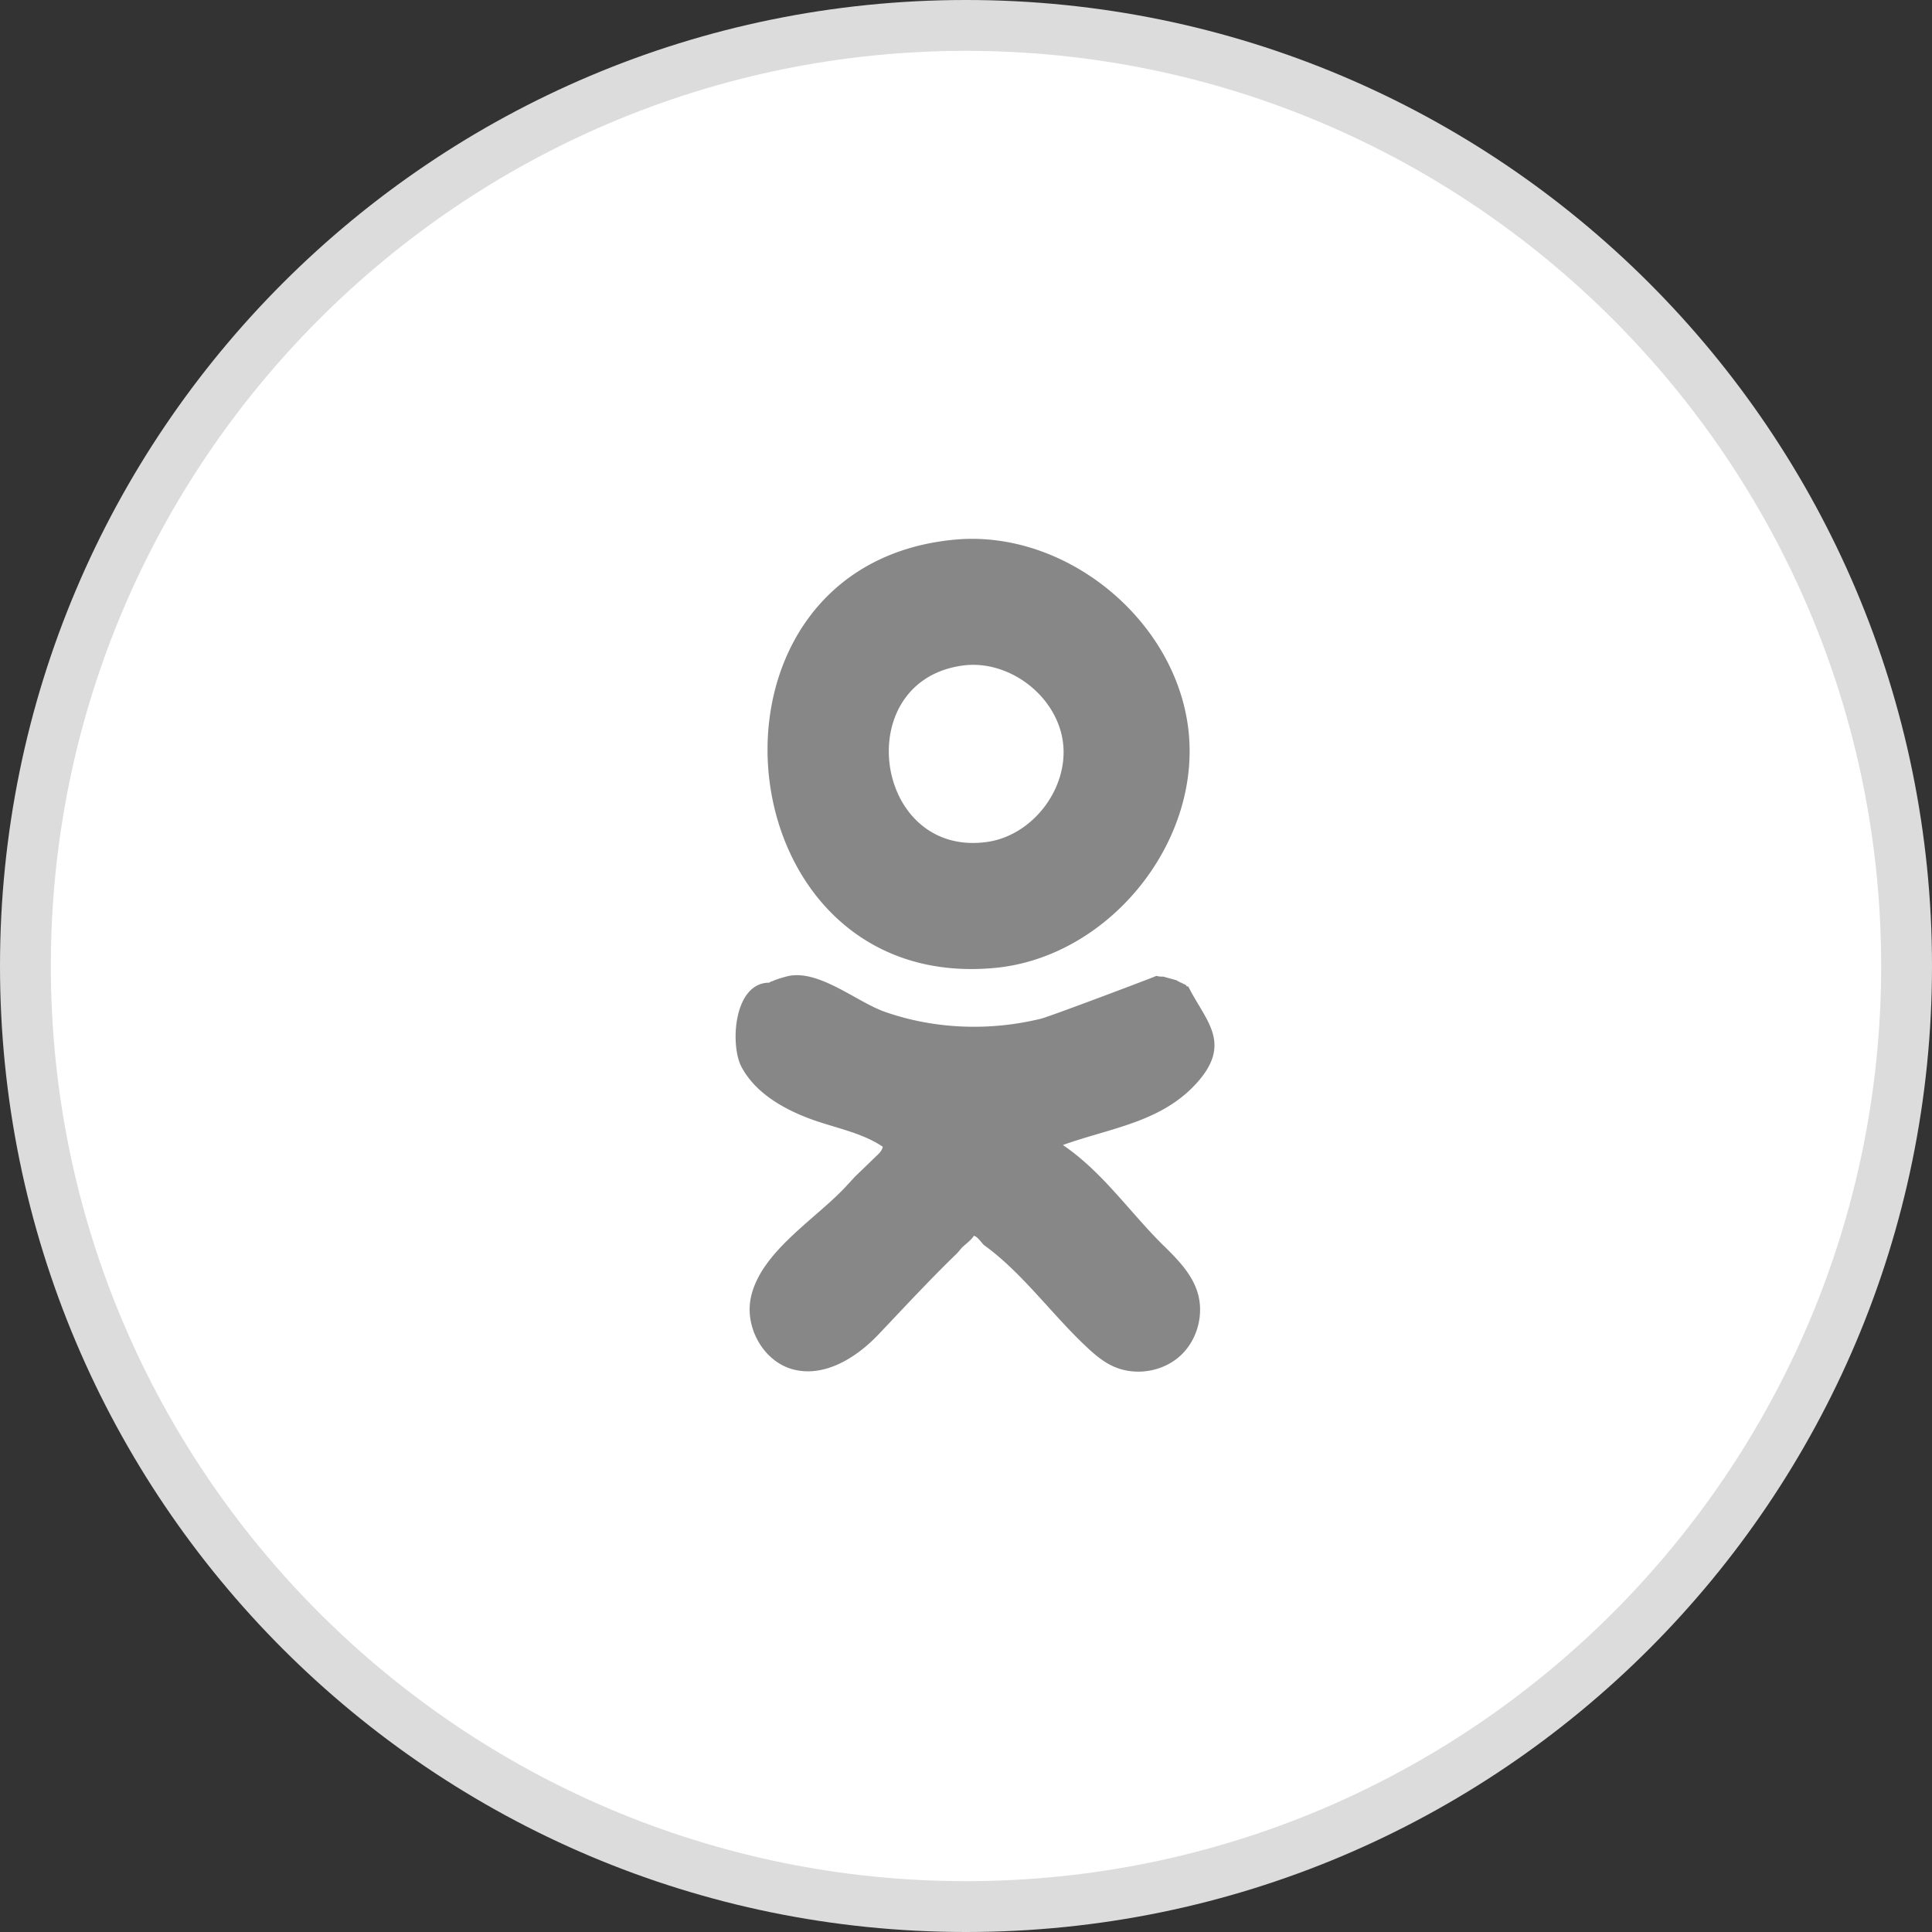 <svg xmlns="http://www.w3.org/2000/svg" width="38" height="38" viewBox="0 0 38 38"><rect x="0" y="0" width="38" height="38" fill="#333333" stroke="none"/><g><g><path fill="#fff" d="M19 37.5C8.799 37.5.5 29.201.5 19 .5 8.8 8.799.5 19 .5S37.5 8.8 37.5 19c0 10.201-8.299 18.5-18.5 18.5z"/></g><g><path fill="#dcdcdc" d="M37 19c0 9.926-8.075 18-18 18S1 28.926 1 19C1 9.075 9.075 1 19 1s18 8.075 18 18zM0 19c0 10.494 8.507 19 19 19s19-8.506 19-19C38 8.507 29.493 0 19 0S0 8.507 0 19z"/></g><g><path fill="#878787" d="M19.574 19.037c-2.787.267-4.35-1.844-4.47-4.021-.113-2.045 1.048-4.151 3.664-4.401 2.205-.211 4.402 1.604 4.614 3.809.21 2.205-1.603 4.402-3.808 4.613zm-.644-5.946c-.983.136-1.44.889-1.448 1.663-.012.974.686 1.977 1.926 1.807.909-.125 1.622-1.066 1.497-1.975-.126-.908-1.067-1.621-1.975-1.495zM22.887 24.5c.262.258.53.527.652.874.157.444.023.977-.326 1.294-.348.317-.89.402-1.32.205-.246-.113-.447-.307-.643-.497-.6-.587-1.17-1.348-1.842-1.847l-.06-.045c-.052-.051-.116-.158-.193-.178-.048.083-.17.169-.24.238-.028.035-.058.069-.088.104-.541.523-1.036 1.06-1.554 1.605-.436.457-1.058.841-1.668.683-.595-.154-.971-.842-.831-1.44.21-.9 1.299-1.535 1.892-2.189l.15-.163.386-.373c.075-.075.135-.113.162-.215-.427-.293-1.004-.382-1.488-.572-.518-.202-1.03-.508-1.292-1-.227-.427-.156-1.656.547-1.656a.123.123 0 0 1 .06-.029c.09-.04.178-.065.268-.09.62-.173 1.38.495 1.947.693.98.343 2.06.381 3.067.135.177-.043 2.273-.836 2.273-.843.045.015.09.015.135.015l.268.074c.009.016.019.016.03.016.01.014.02.014.029.019.01.01.02.01.03.01.01.015.02.015.03.015.01.014.02.014.03.014.01.016.02.016.029.016l.016.029h.029c.183.369.43.666.498.993.053.259-.008.538-.311.883-.696.795-1.717.906-2.653 1.243.785.534 1.313 1.321 1.98 1.979z"/></g></g></svg>